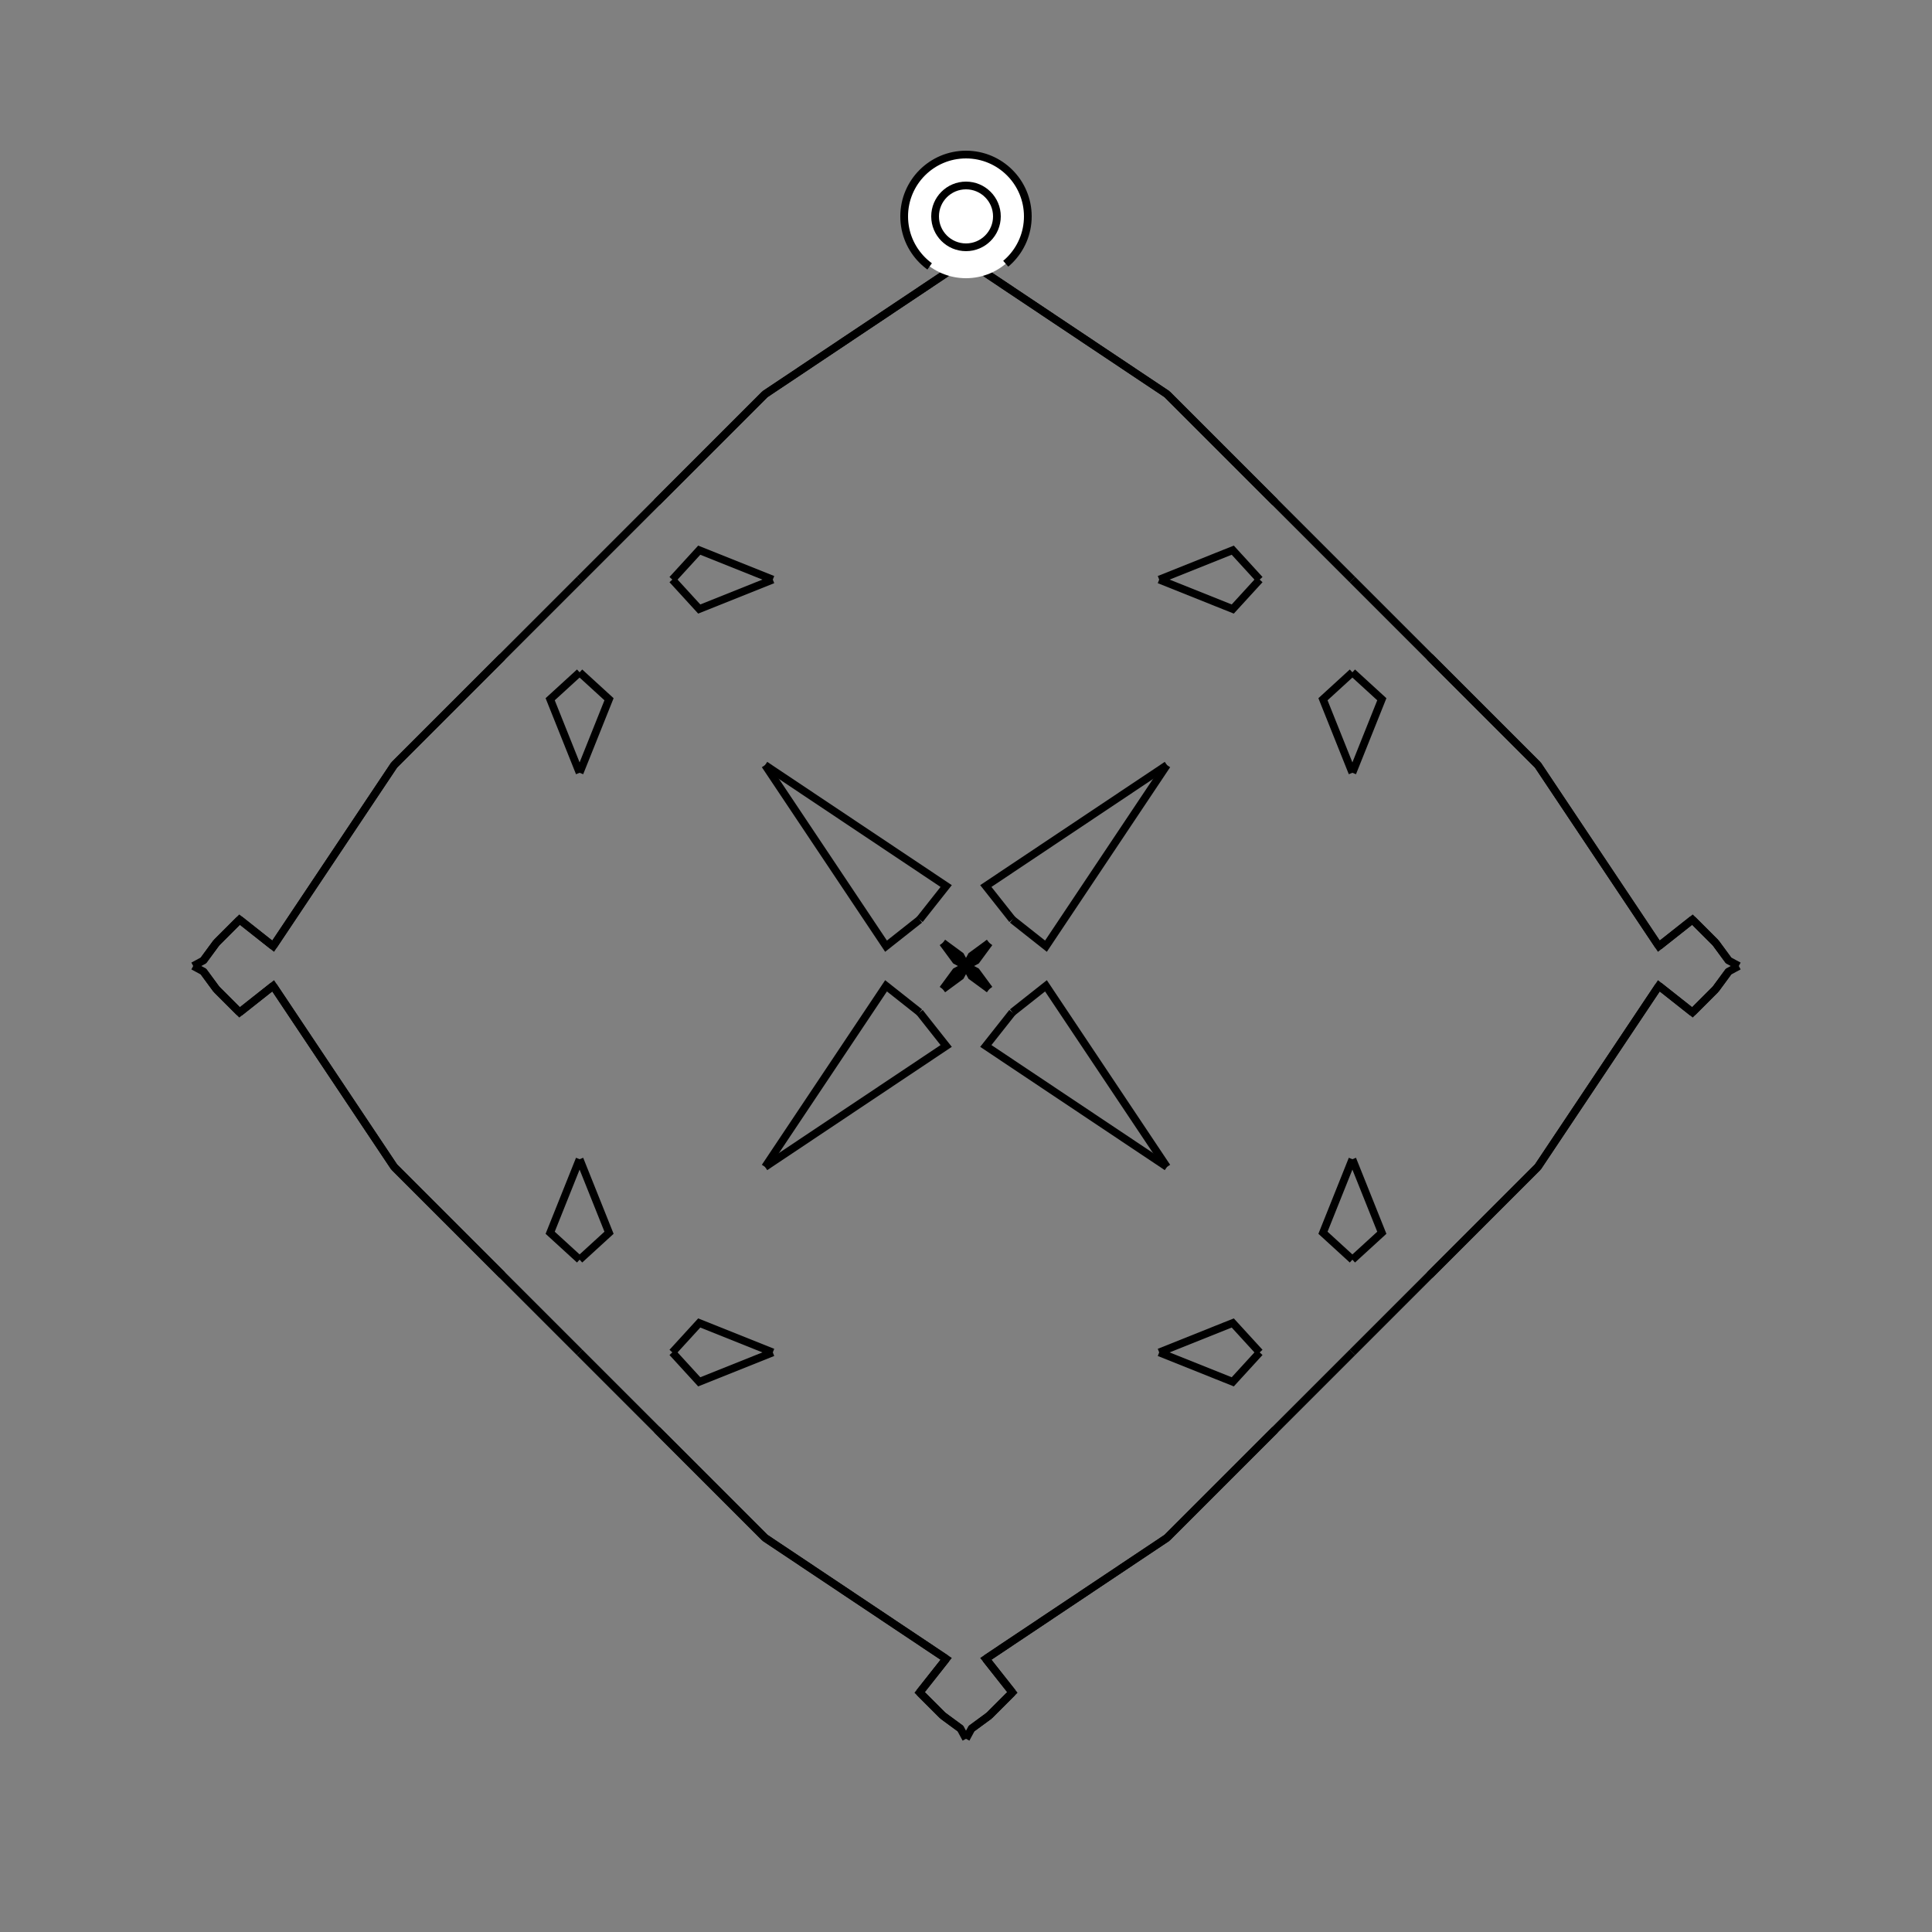<?xml version="1.0" encoding="UTF-8"?>
<svg xmlns="http://www.w3.org/2000/svg" xmlns:xlink="http://www.w3.org/1999/xlink"
     width="250" height="250" viewBox="-125.0 -125.0 250 250">
<rect x="-125.0" y="-125.0" width="250" height="250" fill="#808080" stroke="none"/>
<defs>
</defs>
<path d="M6.0,94.0 L3.0,97.0 L0.716,98.678" fill-opacity="0" stroke="black" stroke-width="1" />
<path d="M6.0,-94.0 L3.0,-97.0 L0.716,-98.678" fill-opacity="0" stroke="black" stroke-width="1" />
<path d="M33.0,67.0 L26.0,74.0 L2.564,89.654" fill-opacity="0" stroke="black" stroke-width="1" />
<path d="M33.0,-67.0 L26.0,-74.0 L2.564,-89.654" fill-opacity="0" stroke="black" stroke-width="1" />
<path d="M50.0,-25.0 L46.192,-34.518 L50.0,-38.0" fill-opacity="0" stroke="black" stroke-width="1" />
<path d="M50.0,25.0 L46.192,34.518 L50.0,38.0" fill-opacity="0" stroke="black" stroke-width="1" />
<path d="M50.0,50.0 L40.0,60.0 L35.0,65.0" fill-opacity="0" stroke="black" stroke-width="1" />
<path d="M50.0,-50.0 L40.0,-60.0 L35.0,-65.0" fill-opacity="0" stroke="black" stroke-width="1" />
<path d="M40.0,60.0 L35.0,65.0 L34.0,66.0" fill-opacity="0" stroke="black" stroke-width="1" />
<path d="M40.0,-60.0 L35.0,-65.0 L34.0,-66.0" fill-opacity="0" stroke="black" stroke-width="1" />
<path d="M35.0,65.0 L34.0,66.0 L33.0,67.0" fill-opacity="0" stroke="black" stroke-width="1" />
<path d="M35.0,-65.0 L34.0,-66.0 L33.0,-67.0" fill-opacity="0" stroke="black" stroke-width="1" />
<path d="M34.0,66.0 L33.0,67.0 L26.0,74.0" fill-opacity="0" stroke="black" stroke-width="1" />
<path d="M34.0,-66.0 L33.0,-67.0 L26.0,-74.0" fill-opacity="0" stroke="black" stroke-width="1" />
<path d="M26.0,-26.0 L10.346,-2.564 L6.0,-6.0" fill-opacity="0" stroke="black" stroke-width="1" />
<path d="M26.0,26.0 L10.346,2.564 L6.0,6.0" fill-opacity="0" stroke="black" stroke-width="1" />
<path d="M2.564,89.654 L6.0,94.0 L3.0,97.0" fill-opacity="0" stroke="black" stroke-width="1" />
<path d="M2.564,-89.654 L6.0,-94.0 L3.0,-97.0" fill-opacity="0" stroke="black" stroke-width="1" />
<path d="M3.0,-3.0 L1.322,-0.716 L0.0,-0.0" fill-opacity="0" stroke="black" stroke-width="1" />
<path d="M3.0,3.0 L1.322,0.716 L0.0,-0.0" fill-opacity="0" stroke="black" stroke-width="1" />
<path d="M-6.0,94.0 L-3.0,97.0 L-0.716,98.678" fill-opacity="0" stroke="black" stroke-width="1" />
<path d="M-6.0,-94.0 L-3.0,-97.0 L-0.716,-98.678" fill-opacity="0" stroke="black" stroke-width="1" />
<path d="M-33.0,67.0 L-26.0,74.0 L-2.564,89.654" fill-opacity="0" stroke="black" stroke-width="1" />
<path d="M-33.0,-67.0 L-26.0,-74.0 L-2.564,-89.654" fill-opacity="0" stroke="black" stroke-width="1" />
<path d="M-50.0,-25.0 L-46.192,-34.518 L-50.0,-38.0" fill-opacity="0" stroke="black" stroke-width="1" />
<path d="M-50.0,25.0 L-46.192,34.518 L-50.0,38.0" fill-opacity="0" stroke="black" stroke-width="1" />
<path d="M-50.0,50.0 L-40.0,60.0 L-35.0,65.0" fill-opacity="0" stroke="black" stroke-width="1" />
<path d="M-50.0,-50.0 L-40.0,-60.0 L-35.0,-65.0" fill-opacity="0" stroke="black" stroke-width="1" />
<path d="M-40.0,60.0 L-35.0,65.0 L-34.0,66.0" fill-opacity="0" stroke="black" stroke-width="1" />
<path d="M-40.0,-60.0 L-35.0,-65.0 L-34.0,-66.0" fill-opacity="0" stroke="black" stroke-width="1" />
<path d="M-35.0,65.0 L-34.0,66.0 L-33.0,67.0" fill-opacity="0" stroke="black" stroke-width="1" />
<path d="M-35.0,-65.0 L-34.0,-66.0 L-33.0,-67.0" fill-opacity="0" stroke="black" stroke-width="1" />
<path d="M-34.0,66.0 L-33.0,67.0 L-26.0,74.0" fill-opacity="0" stroke="black" stroke-width="1" />
<path d="M-34.0,-66.0 L-33.0,-67.0 L-26.0,-74.0" fill-opacity="0" stroke="black" stroke-width="1" />
<path d="M-26.0,-26.0 L-10.346,-2.564 L-6.0,-6.0" fill-opacity="0" stroke="black" stroke-width="1" />
<path d="M-26.0,26.0 L-10.346,2.564 L-6.0,6.0" fill-opacity="0" stroke="black" stroke-width="1" />
<path d="M-2.564,89.654 L-6.0,94.0 L-3.0,97.0" fill-opacity="0" stroke="black" stroke-width="1" />
<path d="M-2.564,-89.654 L-6.0,-94.0 L-3.0,-97.0" fill-opacity="0" stroke="black" stroke-width="1" />
<path d="M-3.0,-3.0 L-1.322,-0.716 L0.0,-0.0" fill-opacity="0" stroke="black" stroke-width="1" />
<path d="M-3.0,3.0 L-1.322,0.716 L0.0,-0.0" fill-opacity="0" stroke="black" stroke-width="1" />
<path d="M94.0,6.0 L97.0,3.0 L98.678,0.716" fill-opacity="0" stroke="black" stroke-width="1" />
<path d="M94.0,-6.0 L97.0,-3.0 L98.678,-0.716" fill-opacity="0" stroke="black" stroke-width="1" />
<path d="M67.0,33.0 L74.0,26.0 L89.654,2.564" fill-opacity="0" stroke="black" stroke-width="1" />
<path d="M67.0,-33.0 L74.0,-26.0 L89.654,-2.564" fill-opacity="0" stroke="black" stroke-width="1" />
<path d="M50.0,25.0 L53.808,34.518 L50.0,38.0" fill-opacity="0" stroke="black" stroke-width="1" />
<path d="M50.0,-25.0 L53.808,-34.518 L50.0,-38.0" fill-opacity="0" stroke="black" stroke-width="1" />
<path d="M50.0,50.0 L60.0,40.0 L65.0,35.0" fill-opacity="0" stroke="black" stroke-width="1" />
<path d="M50.0,-50.0 L60.0,-40.0 L65.0,-35.0" fill-opacity="0" stroke="black" stroke-width="1" />
<path d="M60.0,40.0 L65.0,35.0 L66.0,34.0" fill-opacity="0" stroke="black" stroke-width="1" />
<path d="M60.0,-40.0 L65.0,-35.0 L66.0,-34.0" fill-opacity="0" stroke="black" stroke-width="1" />
<path d="M65.0,35.0 L66.0,34.0 L67.0,33.0" fill-opacity="0" stroke="black" stroke-width="1" />
<path d="M65.0,-35.0 L66.0,-34.0 L67.0,-33.0" fill-opacity="0" stroke="black" stroke-width="1" />
<path d="M66.0,34.0 L67.0,33.0 L74.0,26.0" fill-opacity="0" stroke="black" stroke-width="1" />
<path d="M66.0,-34.0 L67.0,-33.0 L74.0,-26.0" fill-opacity="0" stroke="black" stroke-width="1" />
<path d="M74.0,26.0 L89.654,2.564 L94.0,6.0" fill-opacity="0" stroke="black" stroke-width="1" />
<path d="M74.0,-26.0 L89.654,-2.564 L94.0,-6.0" fill-opacity="0" stroke="black" stroke-width="1" />
<path d="M89.654,2.564 L94.0,6.0 L97.0,3.0" fill-opacity="0" stroke="black" stroke-width="1" />
<path d="M89.654,-2.564 L94.0,-6.0 L97.0,-3.0" fill-opacity="0" stroke="black" stroke-width="1" />
<path d="M97.0,3.0 L98.678,0.716 L100.0,-0.0" fill-opacity="0" stroke="black" stroke-width="1" />
<path d="M97.0,-3.0 L98.678,-0.716 L100.0,-0.0" fill-opacity="0" stroke="black" stroke-width="1" />
<path d="M25.0,-50.0 L34.518,-46.192 L38.0,-50.0" fill-opacity="0" stroke="black" stroke-width="1" />
<path d="M25.0,50.0 L34.518,46.192 L38.0,50.0" fill-opacity="0" stroke="black" stroke-width="1" />
<path d="M25.0,50.0 L34.518,53.808 L38.0,50.0" fill-opacity="0" stroke="black" stroke-width="1" />
<path d="M25.0,-50.0 L34.518,-53.808 L38.0,-50.0" fill-opacity="0" stroke="black" stroke-width="1" />
<path d="M26.0,-26.0 L2.564,-10.346 L6.0,-6.0" fill-opacity="0" stroke="black" stroke-width="1" />
<path d="M26.0,26.0 L2.564,10.346 L6.0,6.0" fill-opacity="0" stroke="black" stroke-width="1" />
<path d="M26.0,74.0 L2.564,89.654 L6.0,94.0" fill-opacity="0" stroke="black" stroke-width="1" />
<path d="M26.0,-74.0 L2.564,-89.654 L6.0,-94.0" fill-opacity="0" stroke="black" stroke-width="1" />
<path d="M3.0,-3.0 L0.716,-1.322 L0.0,-0.0" fill-opacity="0" stroke="black" stroke-width="1" />
<path d="M3.0,3.0 L0.716,1.322 L0.0,-0.0" fill-opacity="0" stroke="black" stroke-width="1" />
<path d="M3.0,97.0 L0.716,98.678 L0.0,100.0" fill-opacity="0" stroke="black" stroke-width="1" />
<path d="M3.0,-97.0 L0.716,-98.678 L0.0,-100.0" fill-opacity="0" stroke="black" stroke-width="1" />
<path d="M-25.0,50.0 L-34.518,53.808 L-38.0,50.0" fill-opacity="0" stroke="black" stroke-width="1" />
<path d="M-25.0,-50.0 L-34.518,-46.192 L-38.0,-50.0" fill-opacity="0" stroke="black" stroke-width="1" />
<path d="M-25.0,50.0 L-34.518,46.192 L-38.0,50.0" fill-opacity="0" stroke="black" stroke-width="1" />
<path d="M-25.0,-50.0 L-34.518,-53.808 L-38.0,-50.0" fill-opacity="0" stroke="black" stroke-width="1" />
<path d="M-26.0,74.0 L-2.564,89.654 L-6.0,94.0" fill-opacity="0" stroke="black" stroke-width="1" />
<path d="M-26.0,-26.0 L-2.564,-10.346 L-6.0,-6.0" fill-opacity="0" stroke="black" stroke-width="1" />
<path d="M-26.0,26.0 L-2.564,10.346 L-6.0,6.0" fill-opacity="0" stroke="black" stroke-width="1" />
<path d="M-26.0,-74.0 L-2.564,-89.654 L-6.0,-94.0" fill-opacity="0" stroke="black" stroke-width="1" />
<path d="M-3.0,97.0 L-0.716,98.678 L0.0,100.0" fill-opacity="0" stroke="black" stroke-width="1" />
<path d="M-3.0,-3.0 L-0.716,-1.322 L0.0,-0.0" fill-opacity="0" stroke="black" stroke-width="1" />
<path d="M-3.0,3.0 L-0.716,1.322 L0.0,-0.0" fill-opacity="0" stroke="black" stroke-width="1" />
<path d="M-3.0,-97.0 L-0.716,-98.678 L0.0,-100.0" fill-opacity="0" stroke="black" stroke-width="1" />
<path d="M-94.0,-6.0 L-97.0,-3.0 L-98.678,-0.716" fill-opacity="0" stroke="black" stroke-width="1" />
<path d="M-94.0,6.0 L-97.0,3.0 L-98.678,0.716" fill-opacity="0" stroke="black" stroke-width="1" />
<path d="M-67.0,-33.0 L-74.0,-26.0 L-89.654,-2.564" fill-opacity="0" stroke="black" stroke-width="1" />
<path d="M-67.0,33.0 L-74.0,26.0 L-89.654,2.564" fill-opacity="0" stroke="black" stroke-width="1" />
<path d="M-50.0,-25.0 L-53.808,-34.518 L-50.0,-38.0" fill-opacity="0" stroke="black" stroke-width="1" />
<path d="M-50.0,25.0 L-53.808,34.518 L-50.0,38.0" fill-opacity="0" stroke="black" stroke-width="1" />
<path d="M-50.0,-50.0 L-60.0,-40.0 L-65.0,-35.0" fill-opacity="0" stroke="black" stroke-width="1" />
<path d="M-50.0,50.0 L-60.0,40.0 L-65.0,35.0" fill-opacity="0" stroke="black" stroke-width="1" />
<path d="M-60.0,-40.0 L-65.0,-35.0 L-66.0,-34.0" fill-opacity="0" stroke="black" stroke-width="1" />
<path d="M-60.0,40.0 L-65.0,35.0 L-66.0,34.0" fill-opacity="0" stroke="black" stroke-width="1" />
<path d="M-65.0,-35.0 L-66.0,-34.0 L-67.0,-33.0" fill-opacity="0" stroke="black" stroke-width="1" />
<path d="M-65.0,35.0 L-66.0,34.0 L-67.0,33.0" fill-opacity="0" stroke="black" stroke-width="1" />
<path d="M-66.0,-34.0 L-67.0,-33.0 L-74.0,-26.0" fill-opacity="0" stroke="black" stroke-width="1" />
<path d="M-66.0,34.0 L-67.0,33.0 L-74.0,26.0" fill-opacity="0" stroke="black" stroke-width="1" />
<path d="M-74.0,-26.0 L-89.654,-2.564 L-94.0,-6.0" fill-opacity="0" stroke="black" stroke-width="1" />
<path d="M-74.0,26.0 L-89.654,2.564 L-94.0,6.0" fill-opacity="0" stroke="black" stroke-width="1" />
<path d="M-89.654,-2.564 L-94.0,-6.0 L-97.0,-3.0" fill-opacity="0" stroke="black" stroke-width="1" />
<path d="M-89.654,2.564 L-94.0,6.0 L-97.0,3.0" fill-opacity="0" stroke="black" stroke-width="1" />
<path d="M-97.0,-3.0 L-98.678,-0.716 L-100.0,-0.0" fill-opacity="0" stroke="black" stroke-width="1" />
<path d="M-97.0,3.0 L-98.678,0.716 L-100.0,-0.0" fill-opacity="0" stroke="black" stroke-width="1" />
<circle cx="0" cy="-97" r="8" stroke-dasharray="39.654 10.612" stroke-dashoffset="-17.593" stroke="black" stroke-width="1" fill="white" fill-opacity="1" />
<circle cx="0" cy="-97" r="4" stroke="black" stroke-width="1" fill="white" fill-opacity="1" />
</svg>
